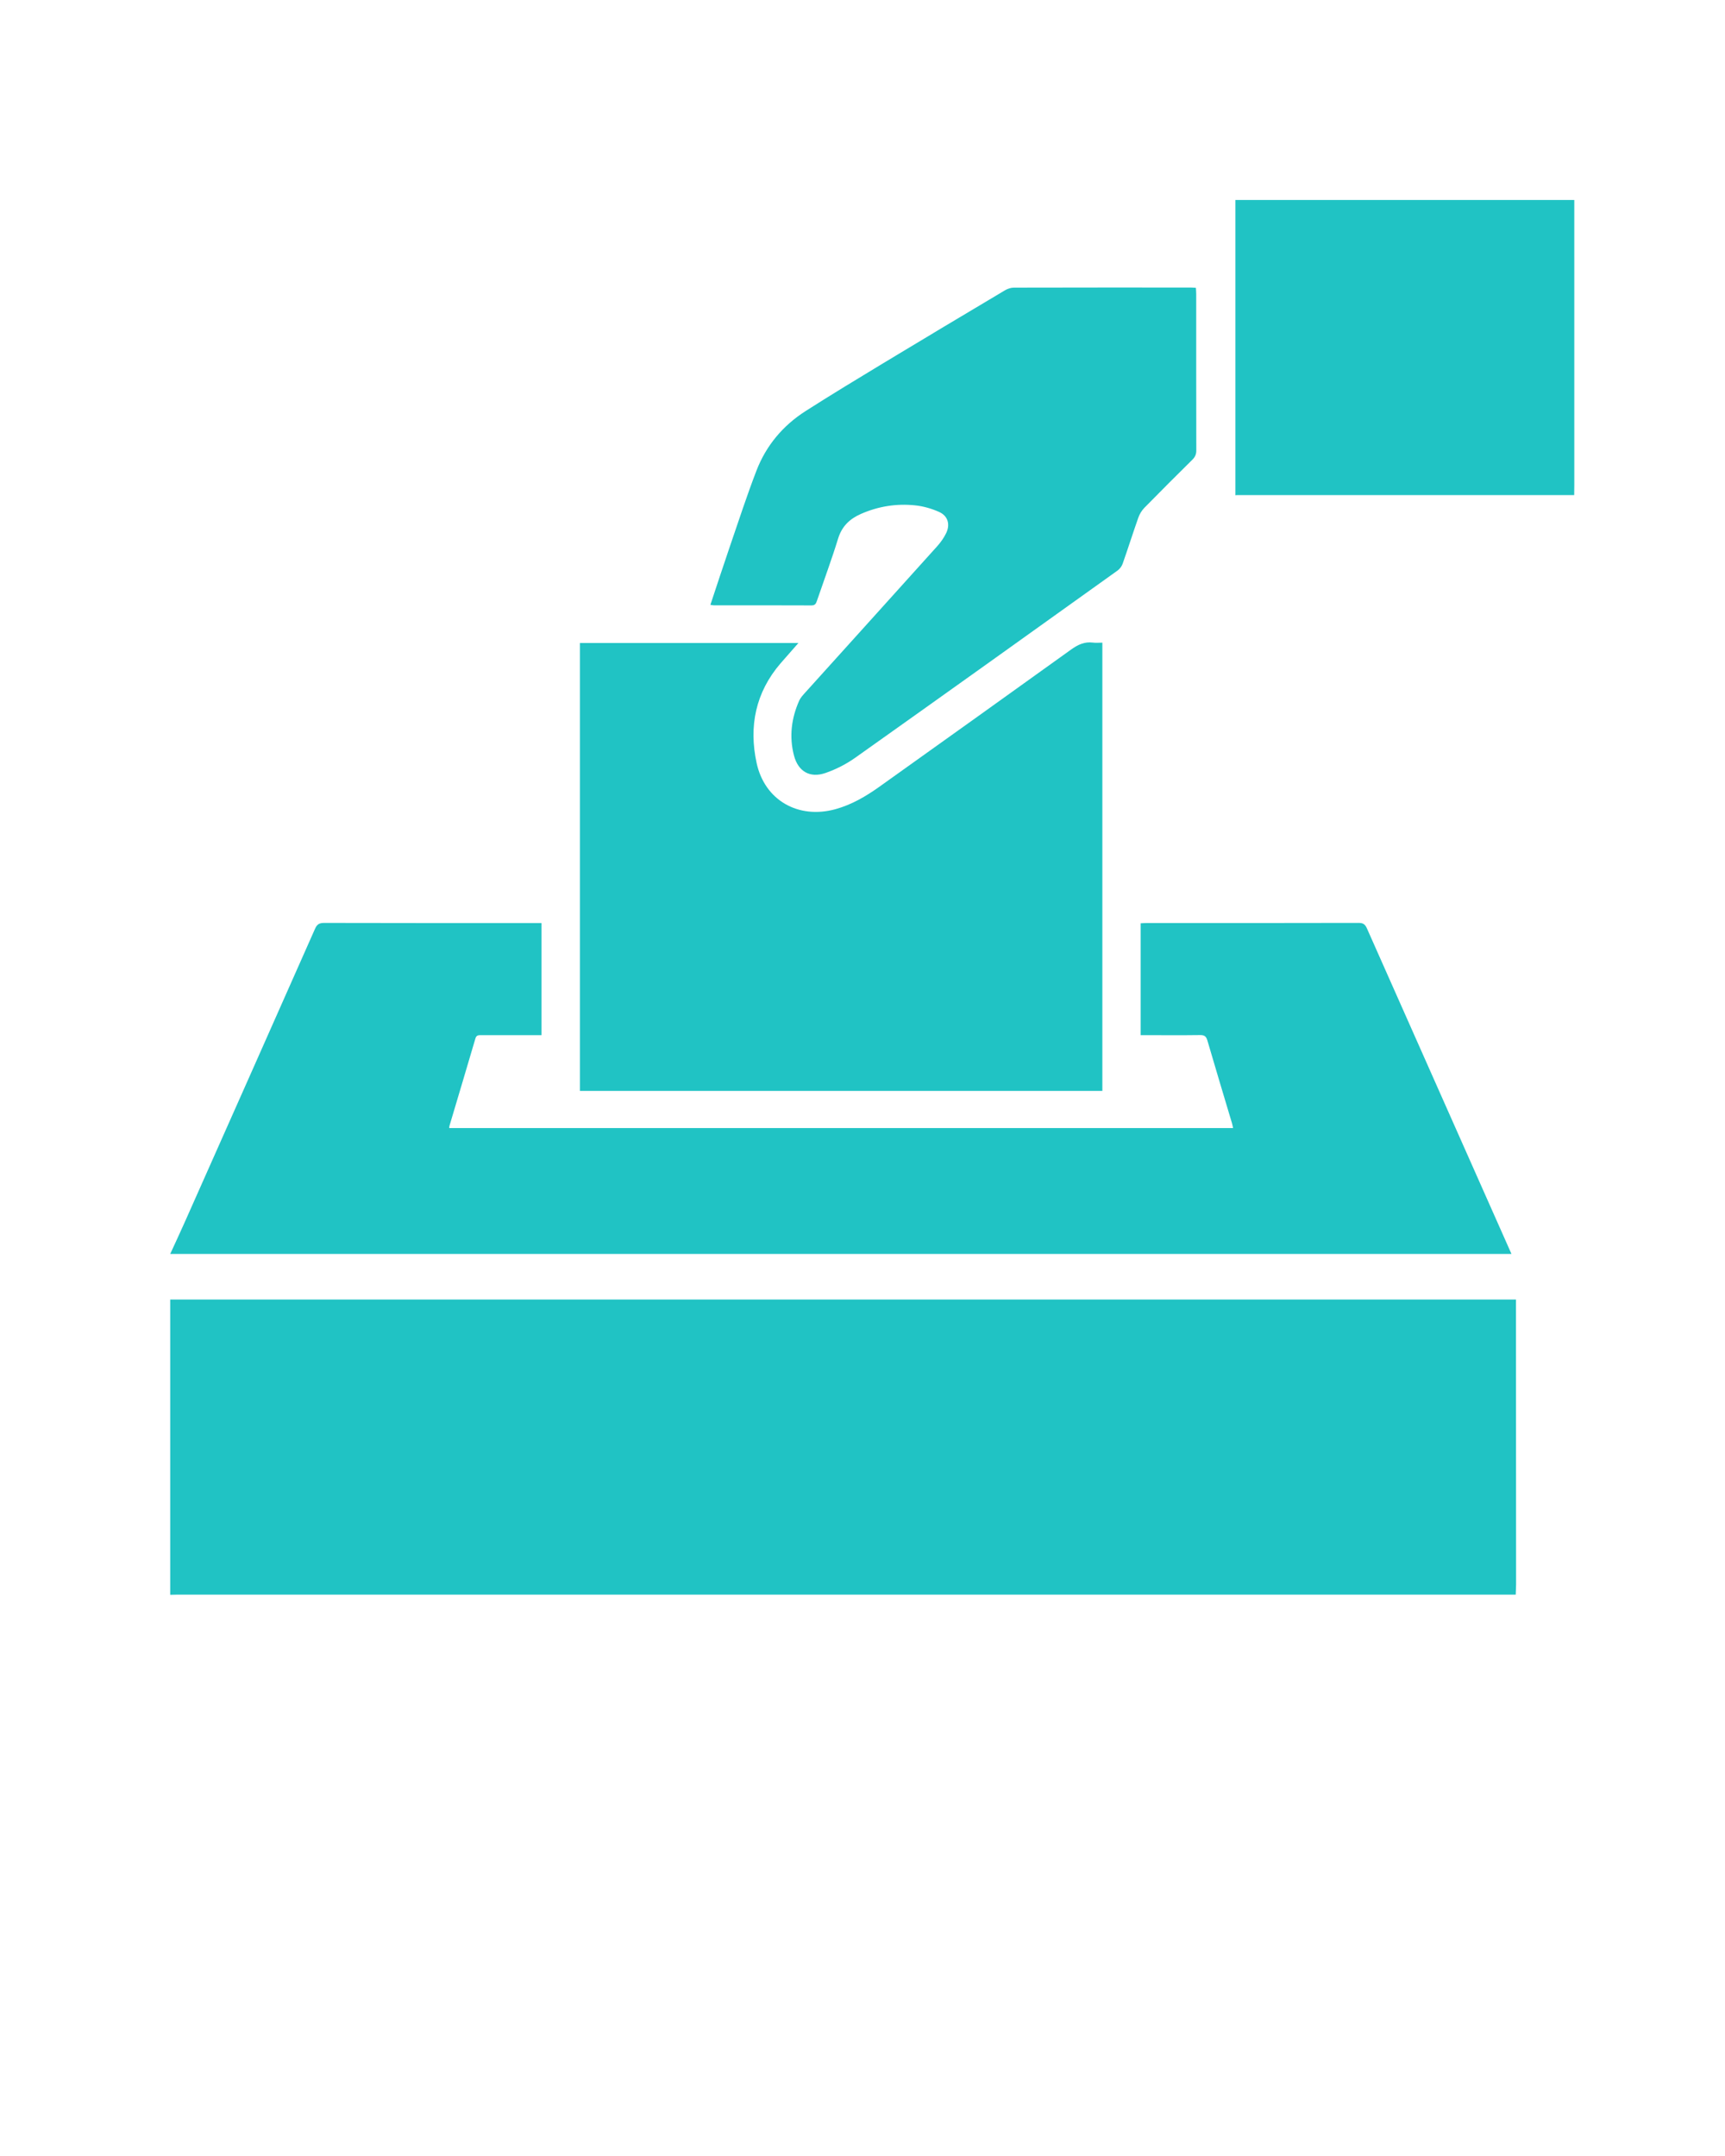 <svg xmlns="http://www.w3.org/2000/svg" xmlns:xlink="http://www.w3.org/1999/xlink" version="1.1" x="0px" y="0px" viewBox="0 0 100 125" enable-background="new 0 0 100 100" xml:space="preserve"><g><path fill-rule="evenodd" clip-rule="evenodd" fill="#20c3c4" d="M79.243,53.828c-0.101-0.226-0.208-0.32-0.474-0.32   c-4.106,0.011-8.212,0.007-12.318,0.008c-0.106,0-0.212,0.01-0.325,0.015v6.485h0.381c1.019,0,2.037,0.009,3.056-0.005   c0.246-0.004,0.357,0.063,0.429,0.309c0.466,1.601,0.949,3.196,1.426,4.795c0.027,0.091,0.043,0.184,0.065,0.288H26.042   c0.005-0.058,0.002-0.091,0.012-0.122c0.503-1.691,1.01-3.383,1.507-5.076c0.055-0.185,0.168-0.19,0.317-0.19   c0.834,0.004,1.668,0.002,2.502,0.002h1.011v-6.5h-0.38c-4.074,0-8.147,0.003-12.222-0.008c-0.279,0-0.412,0.08-0.526,0.339   c-2.508,5.664-5.024,11.324-7.542,16.985c-0.278,0.625-0.568,1.247-0.854,1.869h77.755C84.83,66.41,82.033,60.12,79.243,53.828z"/><path fill-rule="evenodd" clip-rule="evenodd" fill="#20c3c4"  d="M9.867,75.345v17.118c0.142-0.004,0.283-0.01,0.421-0.01h77.58   c0.007-0.302,0.021-0.448,0.021-0.595c0-5.504-0.008-11.01-0.008-16.514H9.867z"/><path fill-rule="evenodd" clip-rule="evenodd" fill="#20c3c4" d="M91.263,11.595H71.616v17.118c0.036-0.004,0.071-0.01,0.106-0.01h19.536   c0.002-0.302,0.006-0.448,0.006-0.595C91.265,22.604,91.263,17.099,91.263,11.595z"/><path fill-rule="evenodd" clip-rule="evenodd" fill="#20c3c4"  d="M63.905,37.26c-0.198,0-0.371,0.019-0.541-0.003   c-0.493-0.066-0.88,0.121-1.277,0.406c-3.692,2.657-7.396,5.298-11.098,7.943c-0.789,0.563-1.615,1.049-2.559,1.309   c-2.144,0.591-4.098-0.508-4.568-2.677c-0.46-2.121-0.064-4.09,1.387-5.778c0.329-0.381,0.664-0.758,1.036-1.181   c-4.265,0-8.46,0-12.667,0c0,8.666,0,17.313,0,25.968c10.106,0,20.185,0,30.287,0C63.905,54.59,63.905,45.95,63.905,37.26z"/><path fill-rule="evenodd" clip-rule="evenodd" fill="#20c3c4" d="M47.041,35.101c0.22,0.002,0.267-0.119,0.322-0.281   c0.41-1.199,0.852-2.387,1.224-3.598c0.219-0.711,0.674-1.141,1.316-1.423c1.001-0.442,2.058-0.613,3.141-0.5   c0.476,0.048,0.96,0.186,1.395,0.381c0.515,0.23,0.656,0.725,0.409,1.234c-0.13,0.268-0.311,0.523-0.51,0.747   c-2.55,2.835-5.106,5.663-7.661,8.495c-0.129,0.144-0.27,0.294-0.347,0.466c-0.453,1.021-0.586,2.085-0.305,3.172   c0.242,0.933,0.924,1.335,1.833,1.021c0.604-0.21,1.2-0.513,1.721-0.883c5.081-3.604,10.145-7.229,15.209-10.855   c0.129-0.092,0.243-0.248,0.295-0.398c0.313-0.889,0.596-1.788,0.91-2.676c0.072-0.205,0.199-0.409,0.351-0.565   c0.917-0.937,1.845-1.863,2.777-2.784c0.157-0.156,0.23-0.311,0.23-0.538c-0.007-3.023-0.004-6.045-0.005-9.068   c0-0.116-0.011-0.23-0.018-0.36c-0.124-0.007-0.221-0.017-0.315-0.017c-3.412-0.001-6.825-0.003-10.239,0.006   c-0.171,0-0.361,0.063-0.511,0.152c-2.355,1.402-4.708,2.808-7.054,4.225c-1.509,0.913-3.019,1.828-4.506,2.777   c-1.315,0.84-2.289,2-2.85,3.455c-0.556,1.444-1.035,2.917-1.537,4.383c-0.382,1.115-0.747,2.236-1.134,3.398   c0.101,0.015,0.151,0.029,0.203,0.029C43.271,35.096,45.156,35.092,47.041,35.101z"/></g></svg>
